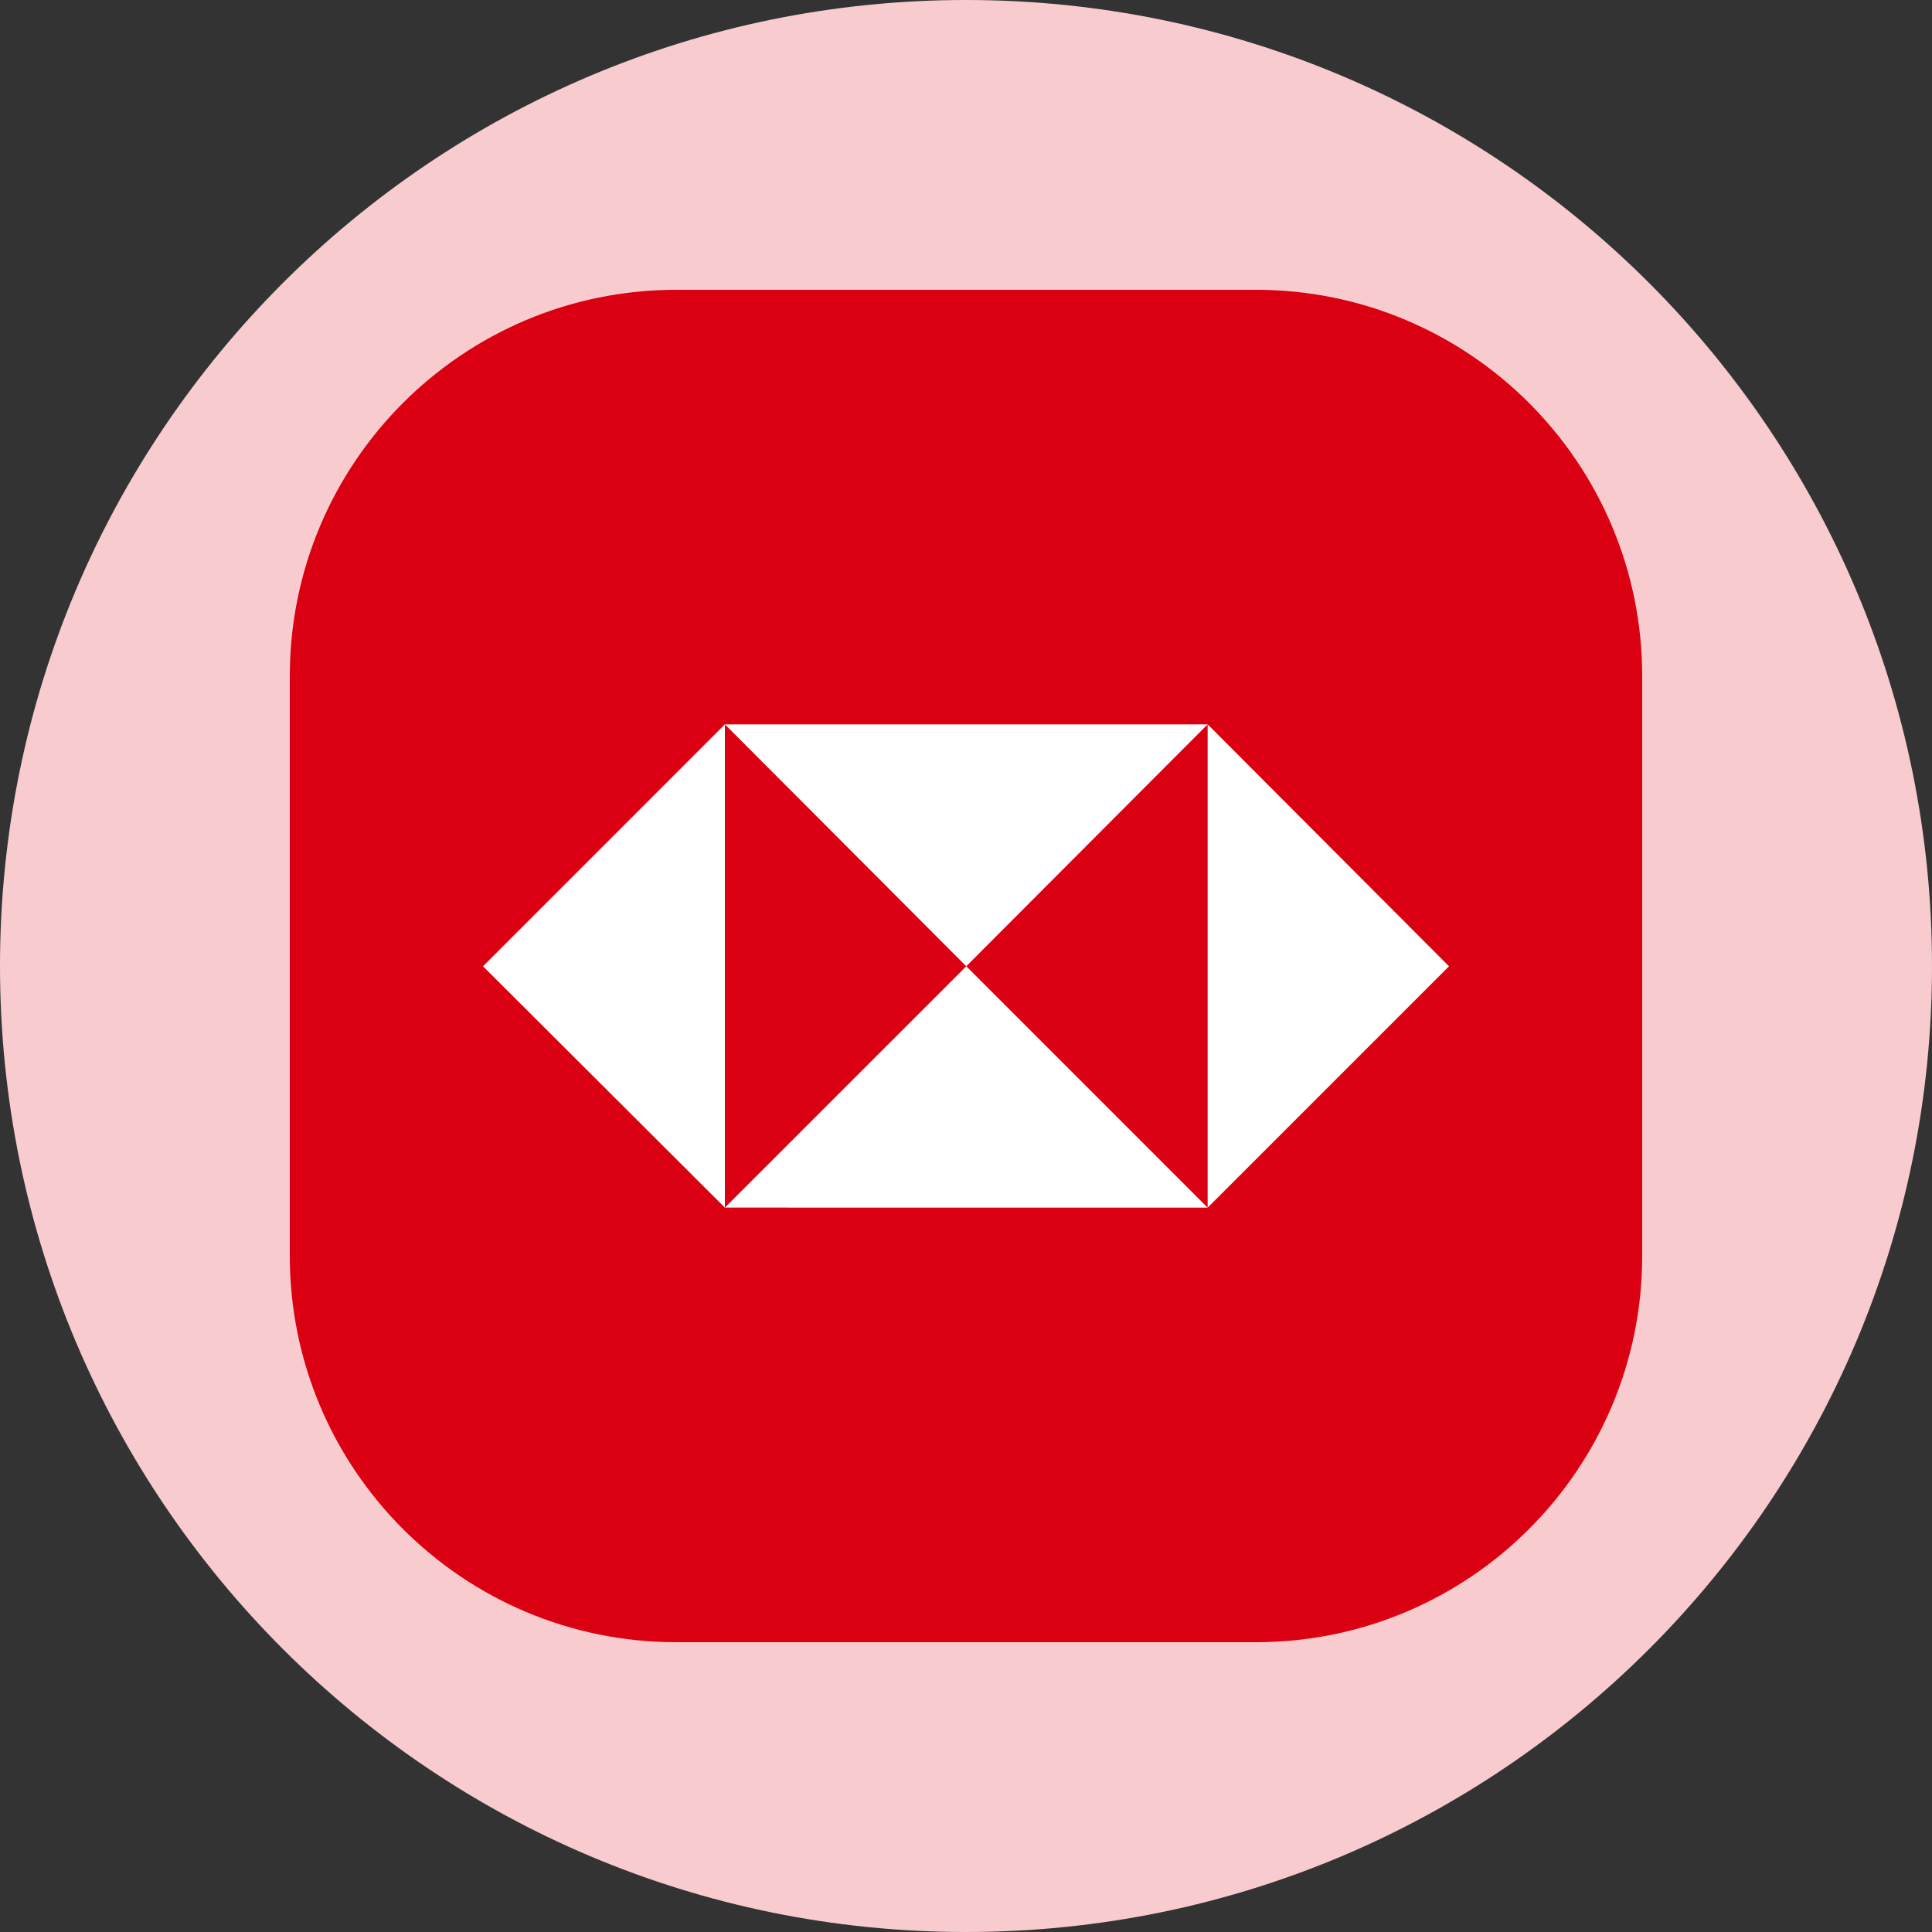 <svg width="40" height="40" viewBox="0 0 40 40" fill="none" xmlns="http://www.w3.org/2000/svg">
<rect x="0" y="0" width="40" height="40" fill="#333333" stroke="none"/>
<g clip-path="url(#clip0_821_3993)">
<path d="M20 0C31.046 0 40 8.954 40 20C40 31.046 31.046 40 20 40C8.954 40 7.90517e-06 31.046 0 20C6.58765e-07 8.954 8.954 1.97595e-06 20 0Z" fill="#F8CCCF"/>
<path d="M26 6C30.418 6 34 9.582 34 14V26C34 30.418 30.418 34 26 34H14C9.582 34 6 30.418 6 26V14C6 9.582 9.582 6 14 6H26Z" fill="#DB0011"/>
<path d="M30 20.006L25.003 25.003V14.997L30 20.006ZM25.003 14.997H15.008L20.005 20.006L25.003 14.997ZM10 20.005L15.008 25.002V14.997L10 20.006V20.005ZM15.008 25.002L25.003 25.003L20.006 20.005L15.008 25.002Z" fill="white"/>
</g>
<defs>
<clipPath id="clip0_821_3993">
<rect width="40" height="40" fill="white"/>
</clipPath>
</defs>
</svg>
